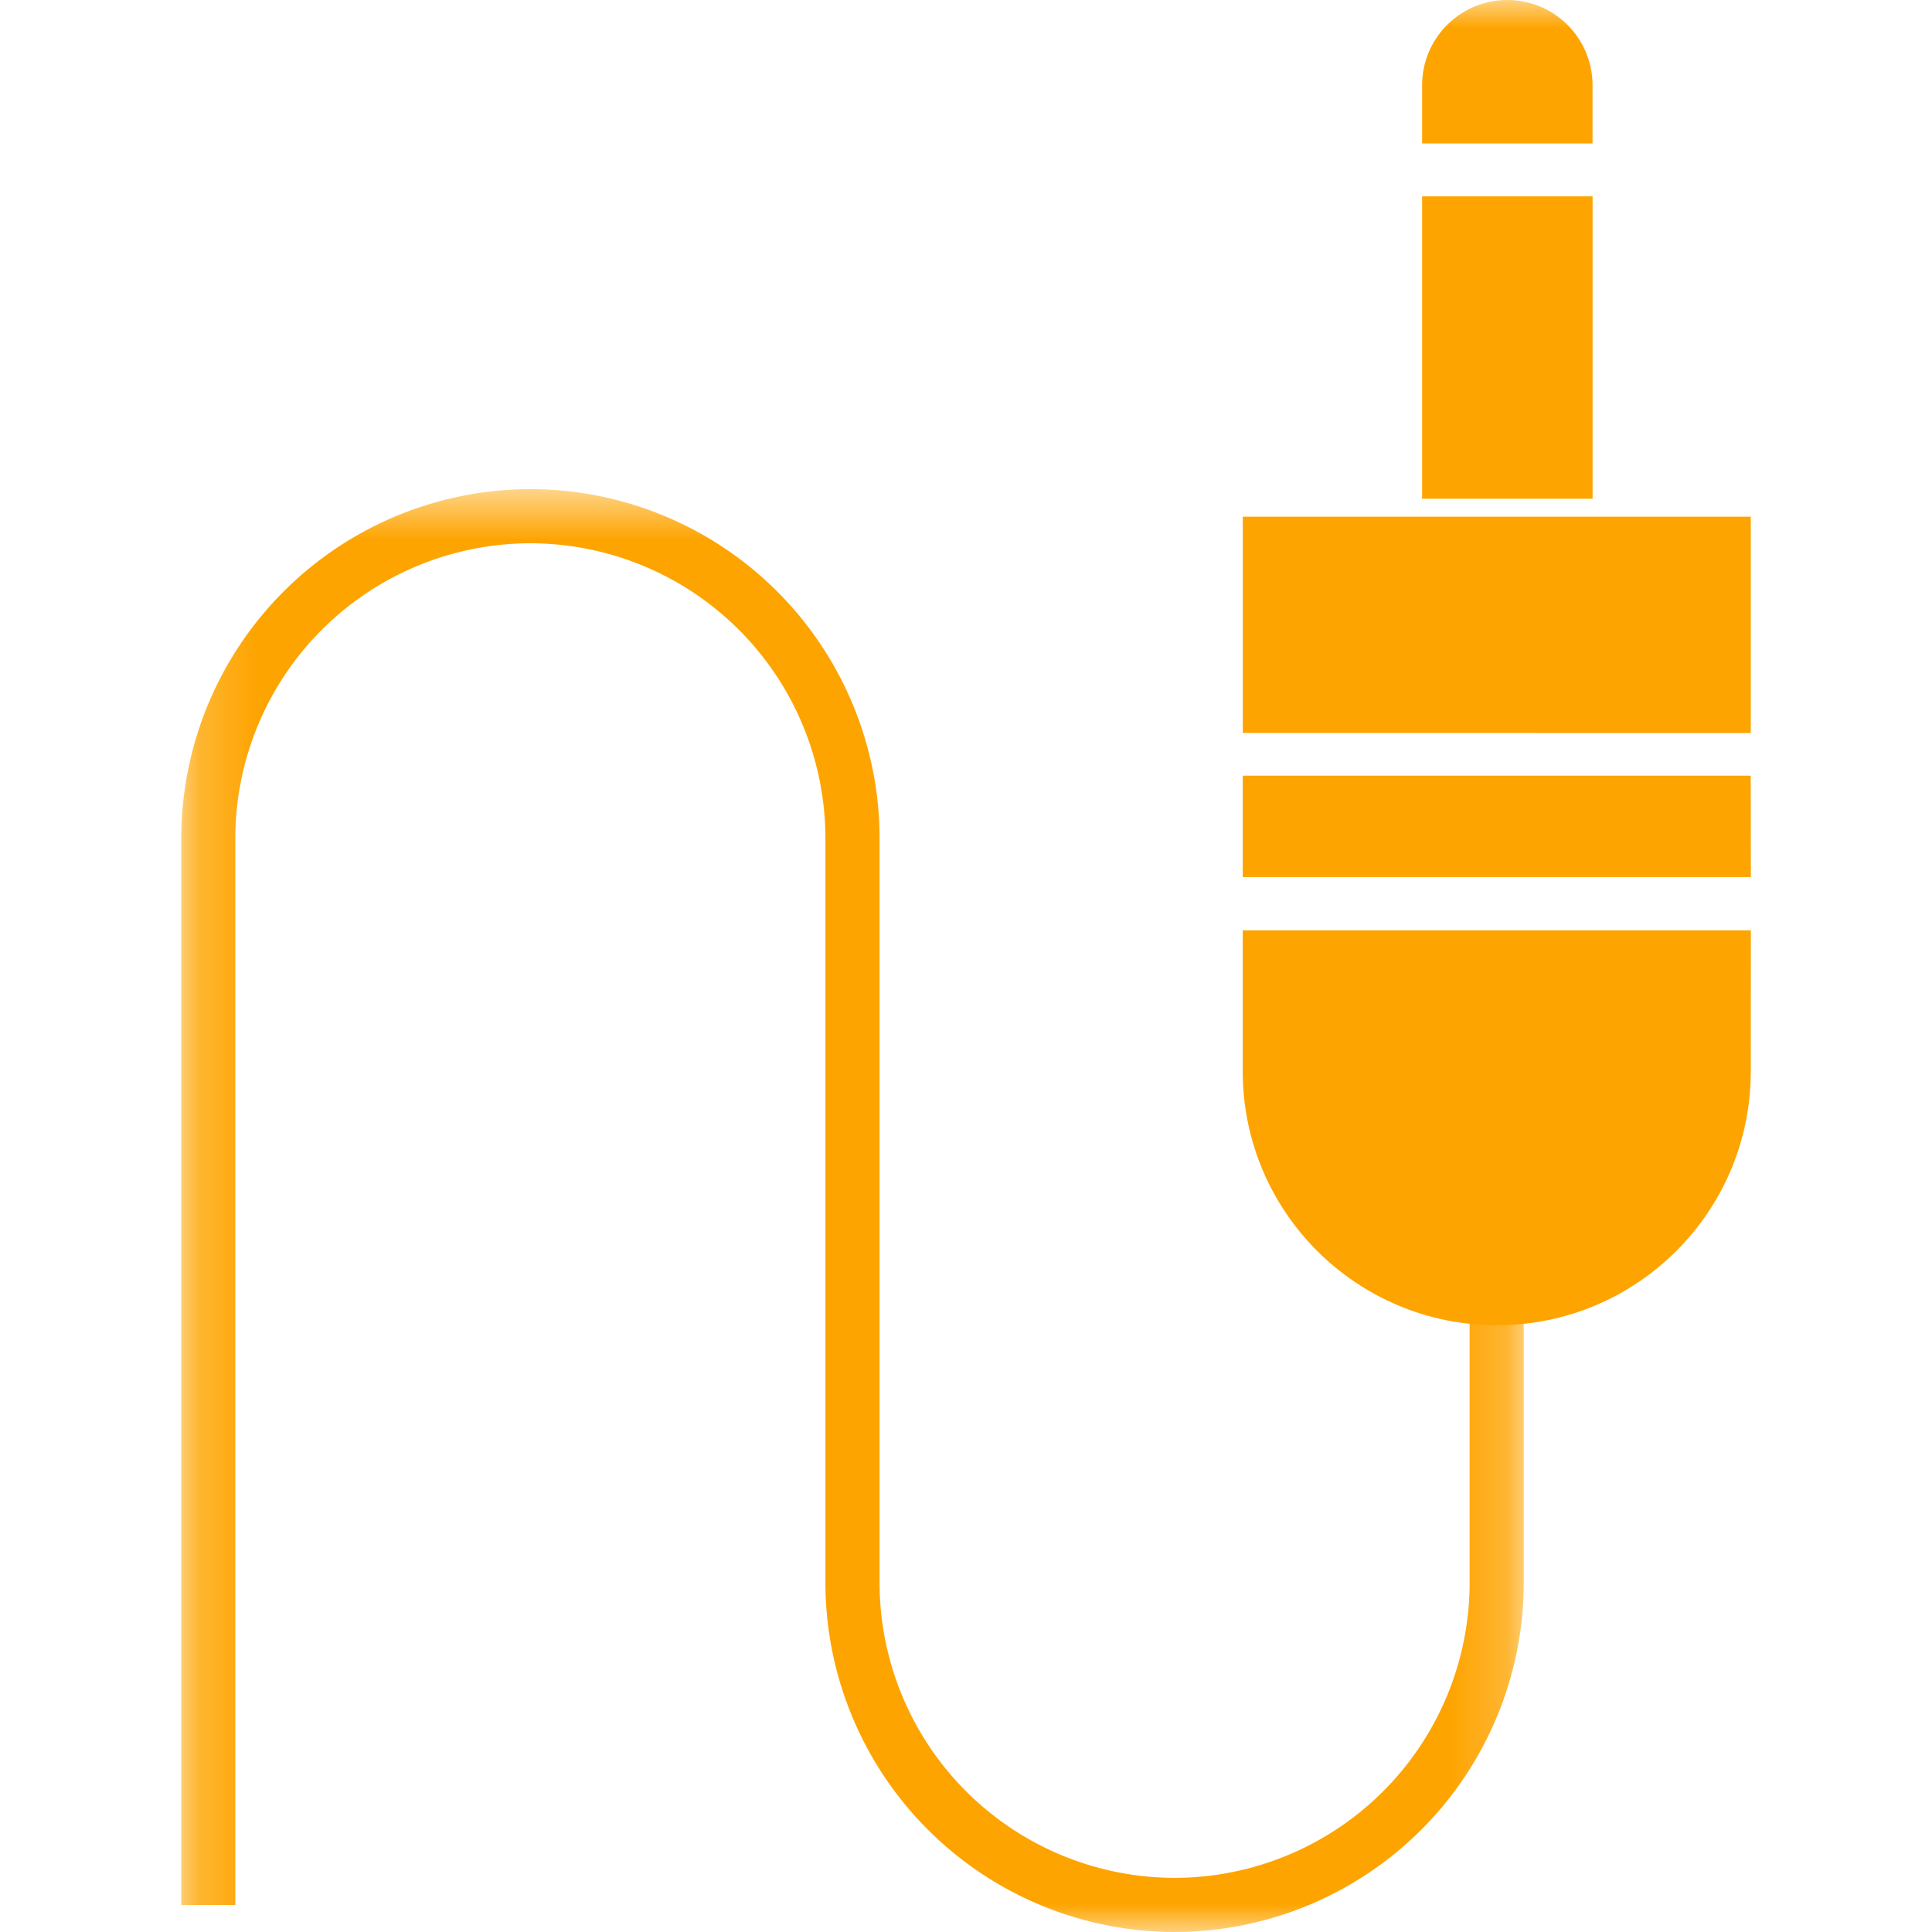 <svg xmlns="http://www.w3.org/2000/svg" width="34" height="34" fill="none" viewBox="0 0 34 34">
  <mask id="a" width="24" height="26" x="3" y="8" maskUnits="userSpaceOnUse" style="mask-type:alpha">
    <path fill="#fff" fill-rule="evenodd" d="M3.19 8.608h23.624V34H3.19V8.608Z" clip-rule="evenodd"/>
  </mask>
  <g mask="url(#a)">
    <path fill="#FEA400" fill-rule="evenodd" d="M20.67 34a6.152 6.152 0 0 1-6.144-6.145V14.752a5.198 5.198 0 0 0-5.193-5.191 5.198 5.198 0 0 0-5.192 5.191v18.772H3.19V14.752a6.15 6.15 0 0 1 6.144-6.144 6.15 6.15 0 0 1 6.145 6.144v13.103a5.199 5.199 0 0 0 5.193 5.192 5.198 5.198 0 0 0 5.191-5.191v-4.992h.952v4.991A6.15 6.15 0 0 1 20.671 34Z" clip-rule="evenodd"/>
  </g>
  <path fill="#FEA400" fill-rule="evenodd" d="M21.871 12.899V9.093h8.94V12.9m.001 3.473H21.87v2.481c0 2.468 2 4.468 4.472 4.468 2.468 0 4.469-2 4.469-4.468m.001-3.419H21.87V13.65v.001h8.94" clip-rule="evenodd"/>
  <mask id="b" width="34" height="34" x="0" y="0" maskUnits="userSpaceOnUse" style="mask-type:alpha">
    <path fill="#fff" fill-rule="evenodd" d="M0 34h34V0H0v34Z" clip-rule="evenodd"/>
  </mask>
  <g mask="url(#b)">
    <path fill="#FEA400" fill-rule="evenodd" d="M25.027 8.777h3V3.455h-3v5.322ZM26.527 0h-.001a1.5 1.5 0 0 0-1.499 1.5v1.024h2.999V1.499A1.5 1.5 0 0 0 26.527 0Z" clip-rule="evenodd"/>
  </g>
</svg>
